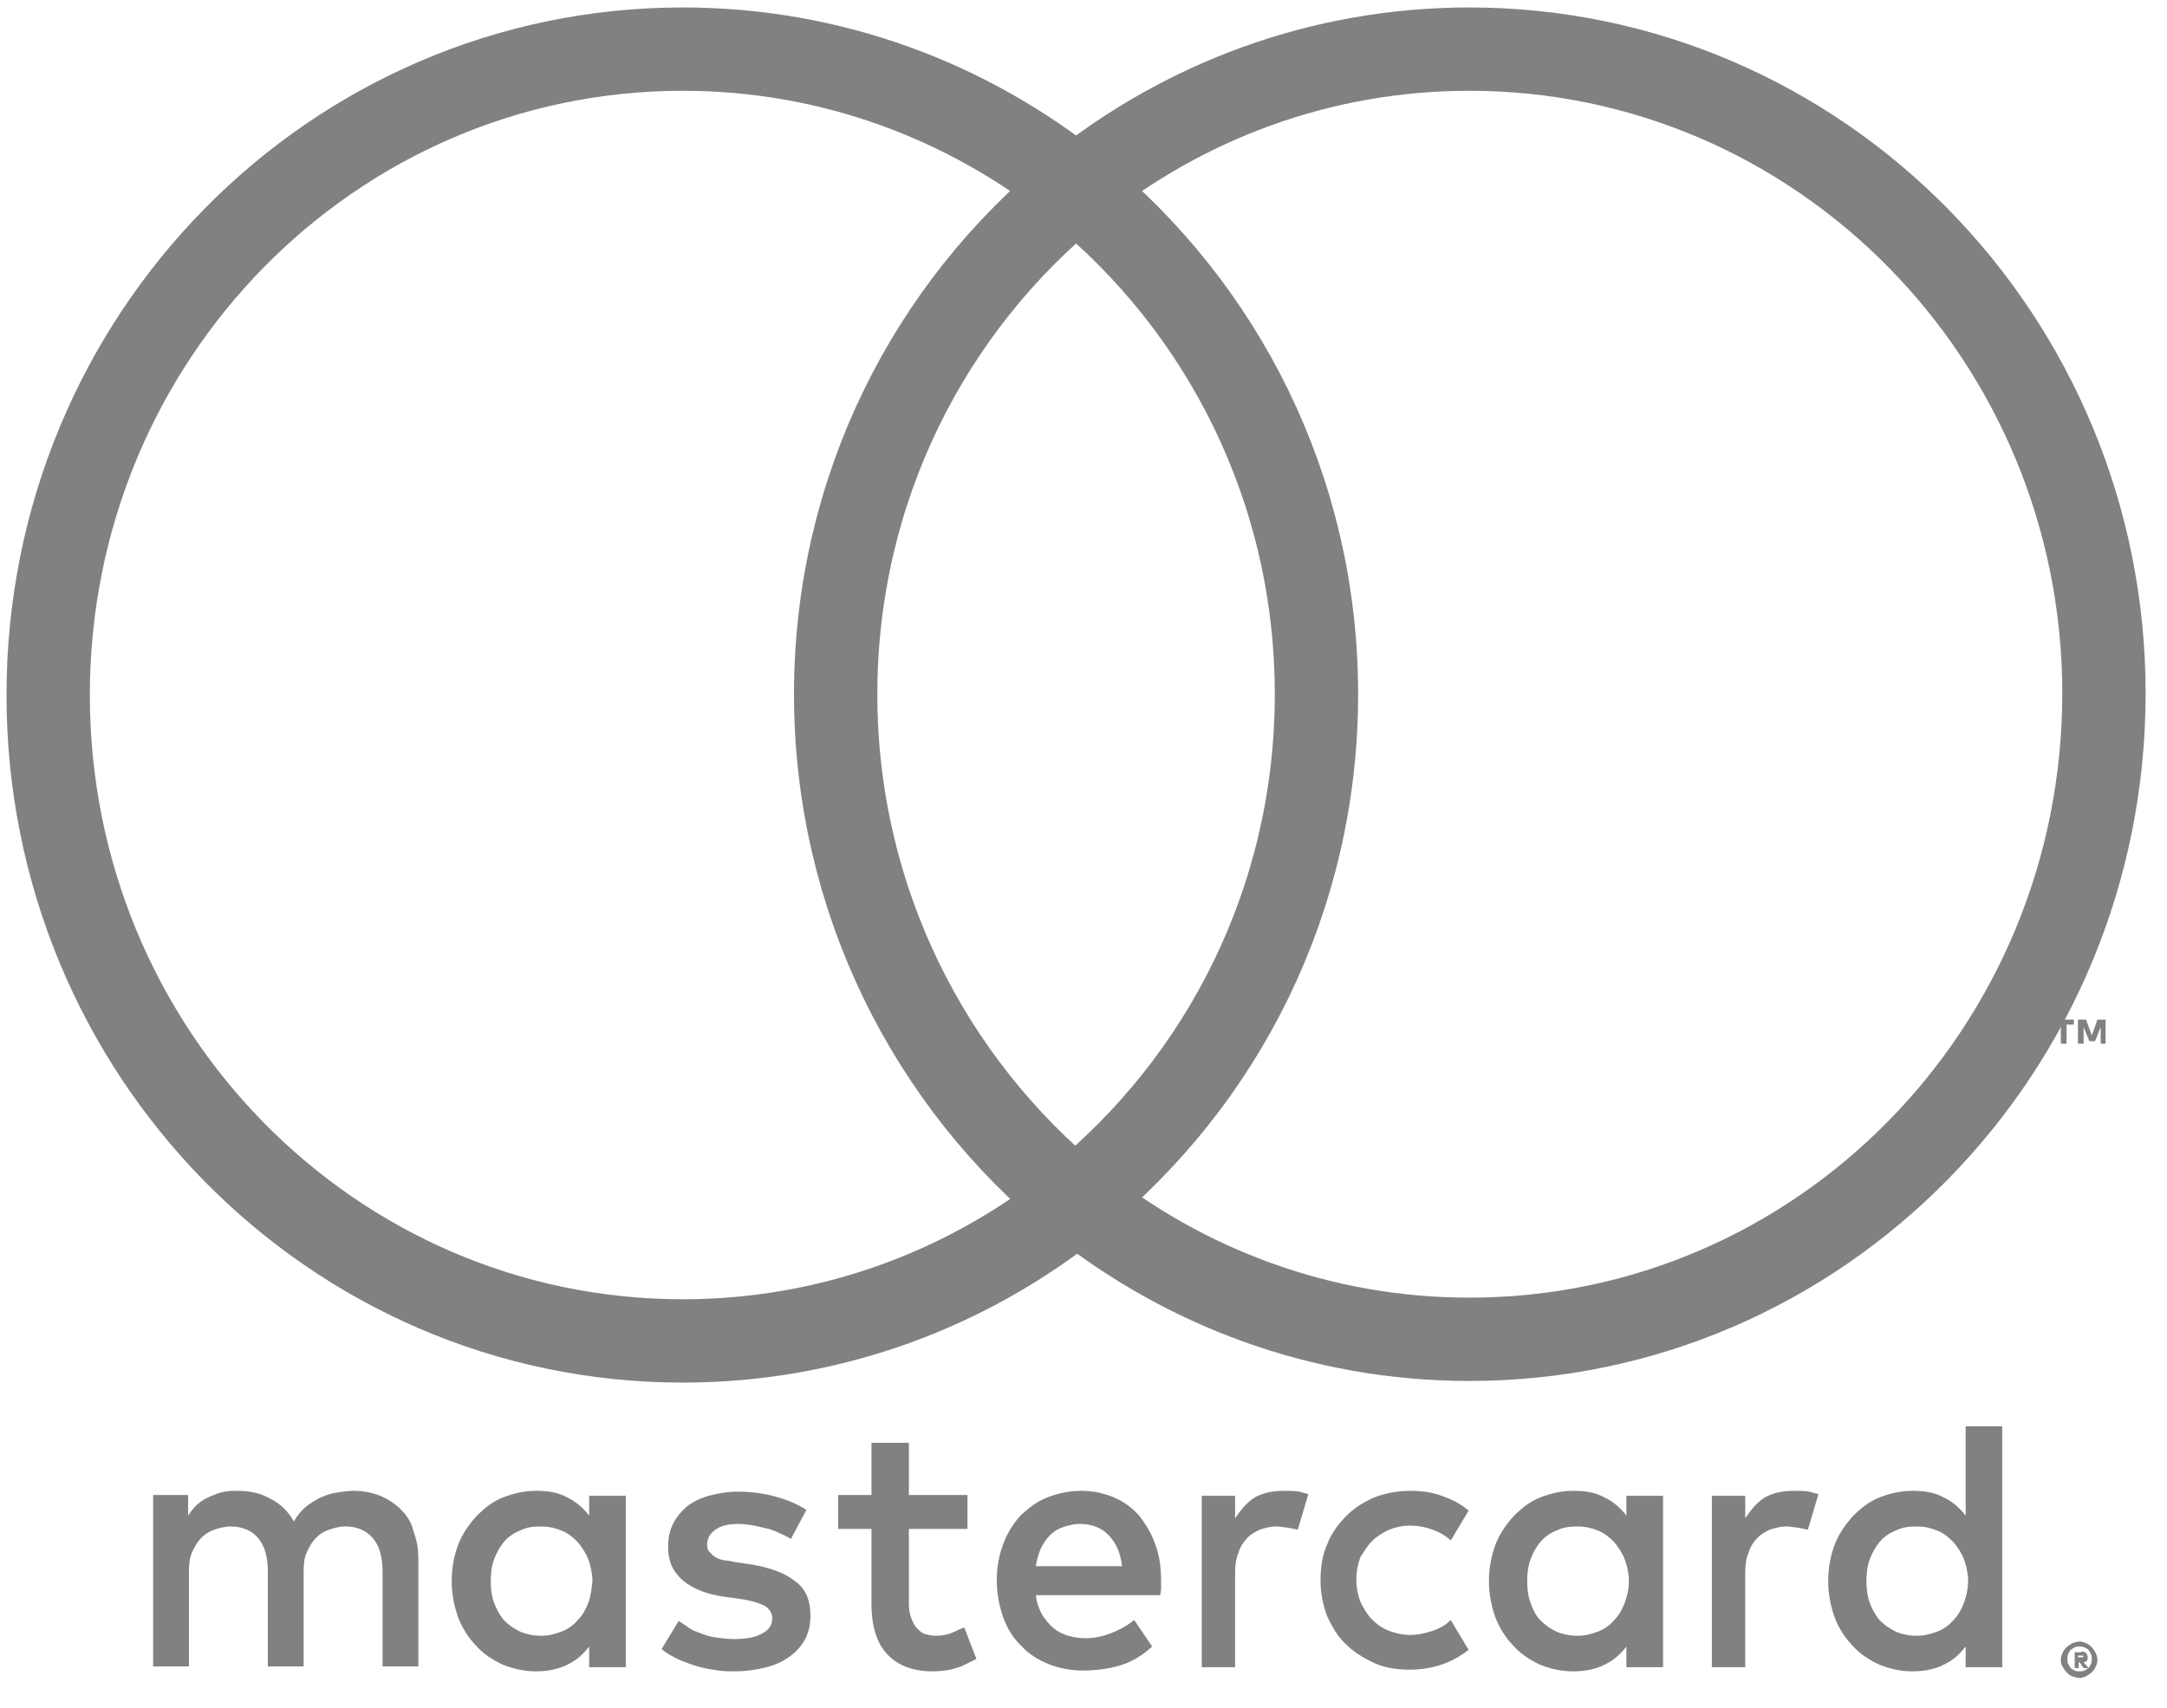 <?xml version="1.0" encoding="UTF-8"?>
<svg width="52px" height="41px" viewBox="0 0 52 41" version="1.1" xmlns="http://www.w3.org/2000/svg" xmlns:xlink="http://www.w3.org/1999/xlink">
    <!-- Generator: Sketch 45.2 (43514) - http://www.bohemiancoding.com/sketch -->
    <title>Group 4</title>
    <desc>Created with Sketch.</desc>
    <defs></defs>
    <g id="Desktop" stroke="none" stroke-width="1" fill="none" fill-rule="evenodd" opacity="0.496">
        <g id="01_BetOnline_Desktop_HomePage" transform="translate(-606, -1949)" fill-rule="nonzero">
            <g id="Group-5" transform="translate(219, 1948)">
                <g id="Group-4" transform="translate(388, 2)">
                    <g id="Group-3">
                        <g id="mastercard">
                            <g id="Group" transform="translate(2.538, 33.194)" fill="#000000">
                                <path d="M6.091,2.047 C5.954,1.908 5.778,1.789 5.583,1.709 C5.388,1.63 5.173,1.59 4.939,1.59 C4.822,1.59 4.685,1.61 4.549,1.63 C4.412,1.65 4.295,1.69 4.158,1.749 C4.041,1.809 3.904,1.888 3.807,1.968 C3.69,2.067 3.592,2.186 3.514,2.326 C3.377,2.087 3.202,1.908 2.967,1.789 C2.733,1.65 2.46,1.59 2.167,1.59 C2.069,1.59 1.972,1.59 1.855,1.61 C1.737,1.63 1.64,1.67 1.542,1.709 C1.445,1.749 1.327,1.809 1.23,1.888 C1.132,1.968 1.054,2.067 0.976,2.186 L0.976,1.69 L0.137,1.69 L0.137,5.804 L0.996,5.804 L0.996,3.518 C0.996,3.339 1.015,3.18 1.074,3.061 C1.132,2.922 1.21,2.803 1.288,2.723 C1.386,2.624 1.484,2.564 1.601,2.524 C1.718,2.485 1.855,2.445 1.991,2.445 C2.284,2.445 2.499,2.544 2.655,2.723 C2.811,2.902 2.889,3.18 2.889,3.518 L2.889,5.804 L3.748,5.804 L3.748,3.518 C3.748,3.339 3.768,3.18 3.826,3.061 C3.885,2.922 3.963,2.803 4.041,2.723 C4.139,2.624 4.236,2.564 4.353,2.524 C4.47,2.485 4.607,2.445 4.744,2.445 C5.037,2.445 5.251,2.544 5.407,2.723 C5.564,2.902 5.642,3.18 5.642,3.518 L5.642,5.804 L6.501,5.804 L6.501,3.22 C6.501,2.981 6.462,2.763 6.384,2.564 C6.345,2.365 6.227,2.186 6.091,2.047 Z" id="Shape"></path>
                                <path d="M10.6,2.186 C10.464,2.008 10.288,1.849 10.073,1.749 C9.858,1.63 9.624,1.59 9.331,1.59 C9.039,1.59 8.785,1.65 8.531,1.749 C8.277,1.849 8.082,2.008 7.887,2.206 C7.711,2.405 7.555,2.624 7.457,2.882 C7.36,3.141 7.301,3.439 7.301,3.757 C7.301,4.075 7.36,4.353 7.457,4.631 C7.555,4.89 7.711,5.128 7.887,5.307 C8.062,5.506 8.277,5.645 8.531,5.764 C8.785,5.864 9.039,5.923 9.331,5.923 C9.624,5.923 9.878,5.864 10.073,5.764 C10.288,5.665 10.464,5.506 10.6,5.327 L10.6,5.824 L11.479,5.824 L11.479,1.709 L10.6,1.709 L10.6,2.186 Z M10.581,4.273 C10.522,4.432 10.444,4.572 10.327,4.691 C10.229,4.81 10.093,4.91 9.937,4.969 C9.78,5.029 9.624,5.069 9.448,5.069 C9.253,5.069 9.078,5.029 8.941,4.969 C8.785,4.89 8.668,4.81 8.55,4.691 C8.453,4.572 8.375,4.432 8.316,4.273 C8.258,4.114 8.238,3.936 8.238,3.757 C8.238,3.578 8.258,3.399 8.316,3.24 C8.375,3.081 8.453,2.942 8.55,2.822 C8.648,2.703 8.785,2.604 8.941,2.544 C9.097,2.465 9.253,2.445 9.448,2.445 C9.624,2.445 9.8,2.485 9.937,2.544 C10.093,2.604 10.21,2.703 10.327,2.822 C10.425,2.942 10.522,3.081 10.581,3.24 C10.639,3.399 10.678,3.578 10.678,3.757 C10.659,3.936 10.639,4.114 10.581,4.273 Z" id="Shape"></path>
                                <path d="M15.539,3.757 C15.285,3.558 14.954,3.439 14.505,3.359 L14.095,3.3 C13.997,3.28 13.919,3.26 13.841,3.26 C13.763,3.24 13.685,3.22 13.626,3.18 C13.568,3.141 13.529,3.101 13.489,3.061 C13.45,3.021 13.431,2.962 13.431,2.882 C13.431,2.743 13.489,2.624 13.626,2.524 C13.763,2.425 13.938,2.385 14.192,2.385 C14.309,2.385 14.446,2.405 14.563,2.425 C14.68,2.445 14.797,2.485 14.915,2.504 C15.032,2.544 15.129,2.584 15.207,2.624 C15.305,2.663 15.364,2.703 15.442,2.743 L15.813,2.047 C15.598,1.908 15.364,1.809 15.071,1.729 C14.797,1.65 14.485,1.61 14.173,1.61 C13.919,1.61 13.685,1.65 13.47,1.709 C13.255,1.769 13.099,1.849 12.943,1.968 C12.806,2.087 12.689,2.226 12.611,2.385 C12.533,2.544 12.494,2.723 12.494,2.942 C12.494,3.28 12.611,3.538 12.845,3.737 C13.08,3.936 13.411,4.075 13.86,4.134 L14.29,4.194 C14.524,4.234 14.7,4.293 14.817,4.353 C14.934,4.432 14.993,4.532 14.993,4.651 C14.993,4.81 14.915,4.929 14.758,5.009 C14.602,5.108 14.368,5.148 14.075,5.148 C13.919,5.148 13.763,5.128 13.626,5.108 C13.489,5.088 13.372,5.049 13.275,5.009 C13.158,4.969 13.06,4.929 12.982,4.87 C12.904,4.81 12.826,4.77 12.748,4.711 L12.338,5.387 C12.474,5.506 12.631,5.585 12.806,5.665 C12.962,5.724 13.119,5.784 13.275,5.824 C13.431,5.864 13.568,5.883 13.704,5.903 C13.841,5.923 13.958,5.923 14.075,5.923 C14.368,5.923 14.622,5.883 14.856,5.824 C15.09,5.764 15.285,5.665 15.442,5.546 C15.598,5.426 15.715,5.287 15.793,5.128 C15.871,4.969 15.91,4.79 15.91,4.591 C15.91,4.214 15.793,3.936 15.539,3.757 Z" id="Shape"></path>
                                <path d="M23.797,2.186 C23.621,1.988 23.426,1.849 23.192,1.749 C22.957,1.65 22.704,1.59 22.411,1.59 C22.118,1.59 21.845,1.65 21.591,1.749 C21.337,1.849 21.142,2.008 20.947,2.186 C20.771,2.385 20.634,2.604 20.537,2.862 C20.439,3.121 20.381,3.419 20.381,3.737 C20.381,4.055 20.439,4.353 20.537,4.631 C20.634,4.89 20.771,5.128 20.966,5.307 C21.142,5.506 21.376,5.645 21.61,5.744 C21.864,5.844 22.138,5.903 22.45,5.903 C22.762,5.903 23.055,5.864 23.328,5.784 C23.602,5.705 23.875,5.546 24.109,5.327 L23.68,4.691 C23.504,4.83 23.328,4.929 23.114,5.009 C22.918,5.088 22.704,5.128 22.508,5.128 C22.372,5.128 22.235,5.108 22.099,5.069 C21.962,5.029 21.845,4.969 21.747,4.89 C21.65,4.81 21.552,4.691 21.474,4.572 C21.396,4.432 21.337,4.273 21.318,4.095 L24.304,4.095 C24.304,4.035 24.324,3.995 24.324,3.936 C24.324,3.876 24.324,3.816 24.324,3.757 C24.324,3.439 24.285,3.141 24.187,2.882 C24.09,2.604 23.953,2.385 23.797,2.186 Z M21.318,3.399 C21.337,3.26 21.376,3.121 21.435,2.981 C21.493,2.862 21.571,2.743 21.65,2.663 C21.747,2.564 21.845,2.504 21.962,2.465 C22.079,2.425 22.216,2.385 22.372,2.385 C22.645,2.385 22.879,2.465 23.055,2.644 C23.231,2.822 23.348,3.061 23.387,3.399 L21.318,3.399 L21.318,3.399 Z" id="Shape"></path>
                                <path d="M35.49,2.186 C35.354,2.008 35.178,1.849 34.963,1.749 C34.749,1.63 34.514,1.59 34.221,1.59 C33.929,1.59 33.675,1.65 33.421,1.749 C33.167,1.849 32.972,2.008 32.777,2.206 C32.601,2.405 32.445,2.624 32.347,2.882 C32.25,3.141 32.191,3.439 32.191,3.757 C32.191,4.075 32.25,4.353 32.347,4.631 C32.445,4.89 32.601,5.128 32.777,5.307 C32.953,5.506 33.167,5.645 33.421,5.764 C33.675,5.864 33.929,5.923 34.221,5.923 C34.514,5.923 34.768,5.864 34.963,5.764 C35.178,5.665 35.354,5.506 35.49,5.327 L35.49,5.824 L36.369,5.824 L36.369,1.709 L35.49,1.709 L35.49,2.186 Z M35.451,4.273 C35.393,4.432 35.315,4.572 35.198,4.691 C35.1,4.81 34.963,4.91 34.807,4.969 C34.651,5.029 34.495,5.069 34.319,5.069 C34.124,5.069 33.948,5.029 33.811,4.969 C33.675,4.91 33.538,4.81 33.421,4.691 C33.304,4.572 33.245,4.432 33.187,4.273 C33.128,4.114 33.109,3.936 33.109,3.757 C33.109,3.578 33.128,3.399 33.187,3.24 C33.245,3.081 33.323,2.942 33.421,2.822 C33.519,2.703 33.655,2.604 33.811,2.544 C33.968,2.465 34.124,2.445 34.319,2.445 C34.495,2.445 34.67,2.485 34.807,2.544 C34.963,2.604 35.08,2.703 35.198,2.822 C35.295,2.942 35.393,3.081 35.451,3.24 C35.51,3.399 35.549,3.578 35.549,3.757 C35.549,3.936 35.51,4.114 35.451,4.273 Z" id="Shape"></path>
                                <path d="M19.326,4.989 C19.19,5.049 19.053,5.069 18.916,5.069 C18.819,5.069 18.741,5.049 18.663,5.029 C18.585,5.009 18.526,4.949 18.467,4.89 C18.409,4.83 18.37,4.751 18.331,4.651 C18.292,4.552 18.272,4.432 18.272,4.293 L18.272,2.504 L19.678,2.504 L19.678,1.69 L18.272,1.69 L18.272,0.437 L17.374,0.437 L17.374,1.69 L16.574,1.69 L16.574,2.504 L17.374,2.504 L17.374,4.313 C17.374,4.85 17.511,5.267 17.765,5.526 C18.018,5.784 18.37,5.923 18.838,5.923 C19.092,5.923 19.326,5.883 19.522,5.804 C19.658,5.744 19.775,5.685 19.893,5.625 L19.6,4.87 C19.502,4.91 19.405,4.949 19.326,4.989 Z" id="Shape"></path>
                                <path d="M27.272,1.59 C27.018,1.59 26.803,1.63 26.608,1.729 C26.413,1.829 26.237,2.047 26.1,2.246 L26.1,1.709 L25.3,1.709 L25.3,5.824 L26.1,5.824 L26.1,3.558 C26.1,3.379 26.12,3.22 26.179,3.081 C26.218,2.942 26.296,2.822 26.374,2.743 C26.452,2.644 26.569,2.584 26.686,2.524 C26.803,2.485 26.94,2.445 27.077,2.445 C27.174,2.445 27.291,2.465 27.428,2.485 C27.486,2.504 27.545,2.504 27.604,2.524 L27.857,1.67 C27.779,1.65 27.721,1.63 27.643,1.61 C27.526,1.59 27.408,1.59 27.272,1.59 Z" id="Shape"></path>
                                <path d="M39.512,1.59 C39.258,1.59 39.043,1.63 38.848,1.729 C38.653,1.829 38.477,2.047 38.341,2.246 L38.341,1.709 L37.54,1.709 L37.54,5.824 L38.341,5.824 L38.341,3.558 C38.341,3.379 38.36,3.22 38.419,3.081 C38.458,2.942 38.536,2.822 38.614,2.743 C38.692,2.644 38.809,2.584 38.926,2.524 C39.043,2.485 39.18,2.445 39.317,2.445 C39.414,2.445 39.531,2.465 39.668,2.485 C39.727,2.504 39.785,2.504 39.844,2.524 L40.097,1.67 C40.019,1.65 39.961,1.63 39.883,1.61 C39.785,1.59 39.648,1.59 39.512,1.59 Z" id="Shape"></path>
                                <path d="M43.631,0.02 L43.631,2.186 C43.494,2.008 43.319,1.849 43.104,1.749 C42.889,1.63 42.655,1.59 42.362,1.59 C42.069,1.59 41.815,1.65 41.562,1.749 C41.308,1.849 41.113,2.008 40.917,2.206 C40.742,2.405 40.586,2.624 40.488,2.882 C40.39,3.141 40.332,3.439 40.332,3.757 C40.332,4.075 40.39,4.353 40.488,4.631 C40.586,4.89 40.742,5.128 40.917,5.307 C41.093,5.506 41.308,5.645 41.562,5.764 C41.815,5.864 42.069,5.923 42.362,5.923 C42.655,5.923 42.909,5.864 43.104,5.764 C43.319,5.665 43.494,5.506 43.631,5.327 L43.631,5.824 L44.509,5.824 L44.509,0.04 L43.631,0.04 L43.631,0.02 Z M43.592,4.273 C43.533,4.432 43.455,4.572 43.338,4.691 C43.24,4.81 43.104,4.91 42.948,4.969 C42.791,5.029 42.635,5.069 42.46,5.069 C42.264,5.069 42.089,5.029 41.952,4.969 C41.796,4.89 41.679,4.81 41.562,4.691 C41.464,4.572 41.386,4.432 41.327,4.273 C41.269,4.114 41.249,3.936 41.249,3.757 C41.249,3.578 41.269,3.399 41.327,3.24 C41.386,3.081 41.464,2.942 41.562,2.822 C41.659,2.703 41.796,2.604 41.952,2.544 C42.108,2.465 42.264,2.445 42.46,2.445 C42.635,2.445 42.811,2.485 42.948,2.544 C43.104,2.604 43.221,2.703 43.338,2.822 C43.436,2.942 43.533,3.081 43.592,3.24 C43.65,3.399 43.689,3.578 43.689,3.757 C43.689,3.936 43.65,4.114 43.592,4.273 Z" id="Shape"></path>
                                <path d="M29.38,2.803 C29.497,2.683 29.634,2.604 29.79,2.524 C29.946,2.465 30.102,2.425 30.298,2.425 L30.298,2.425 C30.493,2.425 30.688,2.465 30.844,2.524 C31,2.584 31.157,2.663 31.274,2.783 L31.703,2.067 C31.547,1.928 31.371,1.829 31.157,1.749 C30.883,1.63 30.61,1.59 30.298,1.59 C29.985,1.59 29.692,1.65 29.439,1.749 C29.165,1.868 28.951,2.008 28.755,2.206 C28.56,2.405 28.404,2.624 28.306,2.882 C28.189,3.141 28.15,3.439 28.15,3.737 C28.15,4.055 28.209,4.333 28.306,4.591 C28.424,4.85 28.56,5.088 28.755,5.267 C28.951,5.466 29.185,5.605 29.439,5.724 C29.712,5.844 29.985,5.883 30.298,5.883 C30.61,5.883 30.903,5.824 31.157,5.724 C31.352,5.645 31.527,5.546 31.703,5.406 L31.274,4.691 C31.157,4.81 31.02,4.89 30.844,4.949 C30.669,5.009 30.493,5.049 30.298,5.049 L30.298,5.049 C30.122,5.049 29.946,5.009 29.79,4.949 C29.634,4.89 29.497,4.79 29.38,4.671 C29.263,4.552 29.185,4.413 29.107,4.254 C29.048,4.095 29.009,3.916 29.009,3.717 C29.009,3.518 29.048,3.339 29.107,3.18 C29.185,3.061 29.263,2.922 29.38,2.803 Z" id="Shape"></path>
                            </g>
                            <path d="M48.902,38.402 C48.96,38.402 49.019,38.421 49.058,38.441 C49.116,38.461 49.156,38.501 49.195,38.541 C49.234,38.58 49.253,38.62 49.292,38.68 C49.312,38.739 49.331,38.779 49.331,38.839 C49.331,38.898 49.312,38.958 49.292,38.998 C49.273,39.057 49.234,39.097 49.195,39.137 C49.156,39.177 49.116,39.197 49.058,39.236 C48.999,39.256 48.96,39.276 48.902,39.276 C48.843,39.276 48.785,39.256 48.726,39.236 C48.667,39.217 48.628,39.177 48.589,39.137 C48.55,39.097 48.531,39.057 48.492,38.998 C48.453,38.938 48.453,38.898 48.453,38.839 C48.453,38.779 48.472,38.72 48.492,38.68 C48.511,38.62 48.55,38.58 48.589,38.541 C48.628,38.501 48.667,38.481 48.726,38.441 C48.785,38.421 48.843,38.402 48.902,38.402 Z M48.902,39.117 C48.941,39.117 48.98,39.117 49.019,39.097 C49.058,39.077 49.077,39.057 49.116,39.038 C49.136,39.018 49.156,38.978 49.175,38.938 C49.195,38.898 49.195,38.859 49.195,38.819 C49.195,38.779 49.195,38.739 49.175,38.7 C49.156,38.66 49.136,38.64 49.116,38.6 C49.097,38.58 49.058,38.561 49.019,38.541 C48.98,38.521 48.941,38.521 48.902,38.521 C48.863,38.521 48.824,38.521 48.785,38.541 C48.746,38.561 48.726,38.58 48.687,38.6 C48.667,38.62 48.648,38.66 48.628,38.7 C48.609,38.739 48.609,38.779 48.609,38.819 C48.609,38.859 48.609,38.898 48.628,38.938 C48.648,38.978 48.667,38.998 48.687,39.038 C48.707,39.057 48.746,39.077 48.785,39.097 C48.824,39.117 48.863,39.117 48.902,39.117 Z M48.941,38.64 C48.999,38.64 49.038,38.66 49.058,38.68 C49.077,38.7 49.097,38.739 49.097,38.779 C49.097,38.819 49.097,38.839 49.077,38.859 C49.058,38.879 49.038,38.898 48.999,38.898 L49.116,39.038 L48.999,39.038 L48.902,38.898 L48.882,38.898 L48.882,39.038 L48.785,39.038 L48.785,38.66 L48.941,38.66 L48.941,38.64 Z M48.863,38.72 L48.863,38.779 L48.941,38.779 C48.96,38.779 48.96,38.779 48.98,38.779 C48.98,38.779 48.999,38.759 48.999,38.759 C48.999,38.739 48.999,38.739 48.98,38.739 C48.98,38.739 48.96,38.739 48.941,38.739 L48.863,38.739 L48.863,38.72 Z" id="Shape" fill="#000000"></path>
                            <g id="Group">
                                <path d="M19.053,15.663 C19.053,10.733 21.318,6.361 24.832,3.518 C22.235,1.431 18.956,0.179 15.383,0.179 C6.969,0.179 0.156,7.116 0.156,15.683 C0.156,24.249 6.969,31.186 15.383,31.186 C18.956,31.186 22.235,29.934 24.832,27.847 C21.318,24.985 19.053,20.592 19.053,15.663 Z" id="Shape" stroke="#000000" stroke-width="2"></path>
                                <path d="M48.453,24.051 L48.453,23.594 L48.277,23.594 L48.277,23.474 L48.765,23.474 L48.765,23.594 L48.589,23.594 L48.589,24.051 L48.453,24.051 Z M49.409,24.051 L49.409,23.653 L49.273,23.991 L49.136,23.991 L48.999,23.653 L48.999,24.051 L48.863,24.051 L48.863,23.474 L49.058,23.474 L49.195,23.852 L49.331,23.474 L49.526,23.474 L49.526,24.051 L49.409,24.051 Z" id="Shape" fill="#000000"></path>
                                <path d="M34.26,0.179 C30.688,0.179 27.408,1.431 24.812,3.518 C28.326,6.361 30.59,10.733 30.59,15.663 C30.59,20.592 28.326,24.965 24.812,27.807 C27.408,29.894 30.688,31.147 34.26,31.147 C42.674,31.147 49.487,24.21 49.487,15.643 C49.487,7.116 42.674,0.179 34.26,0.179 Z" id="Shape" stroke="#000000" stroke-width="2"></path>
                            </g>
                        </g>
                    </g>
                </g>
            </g>
        </g>
    </g>
</svg>